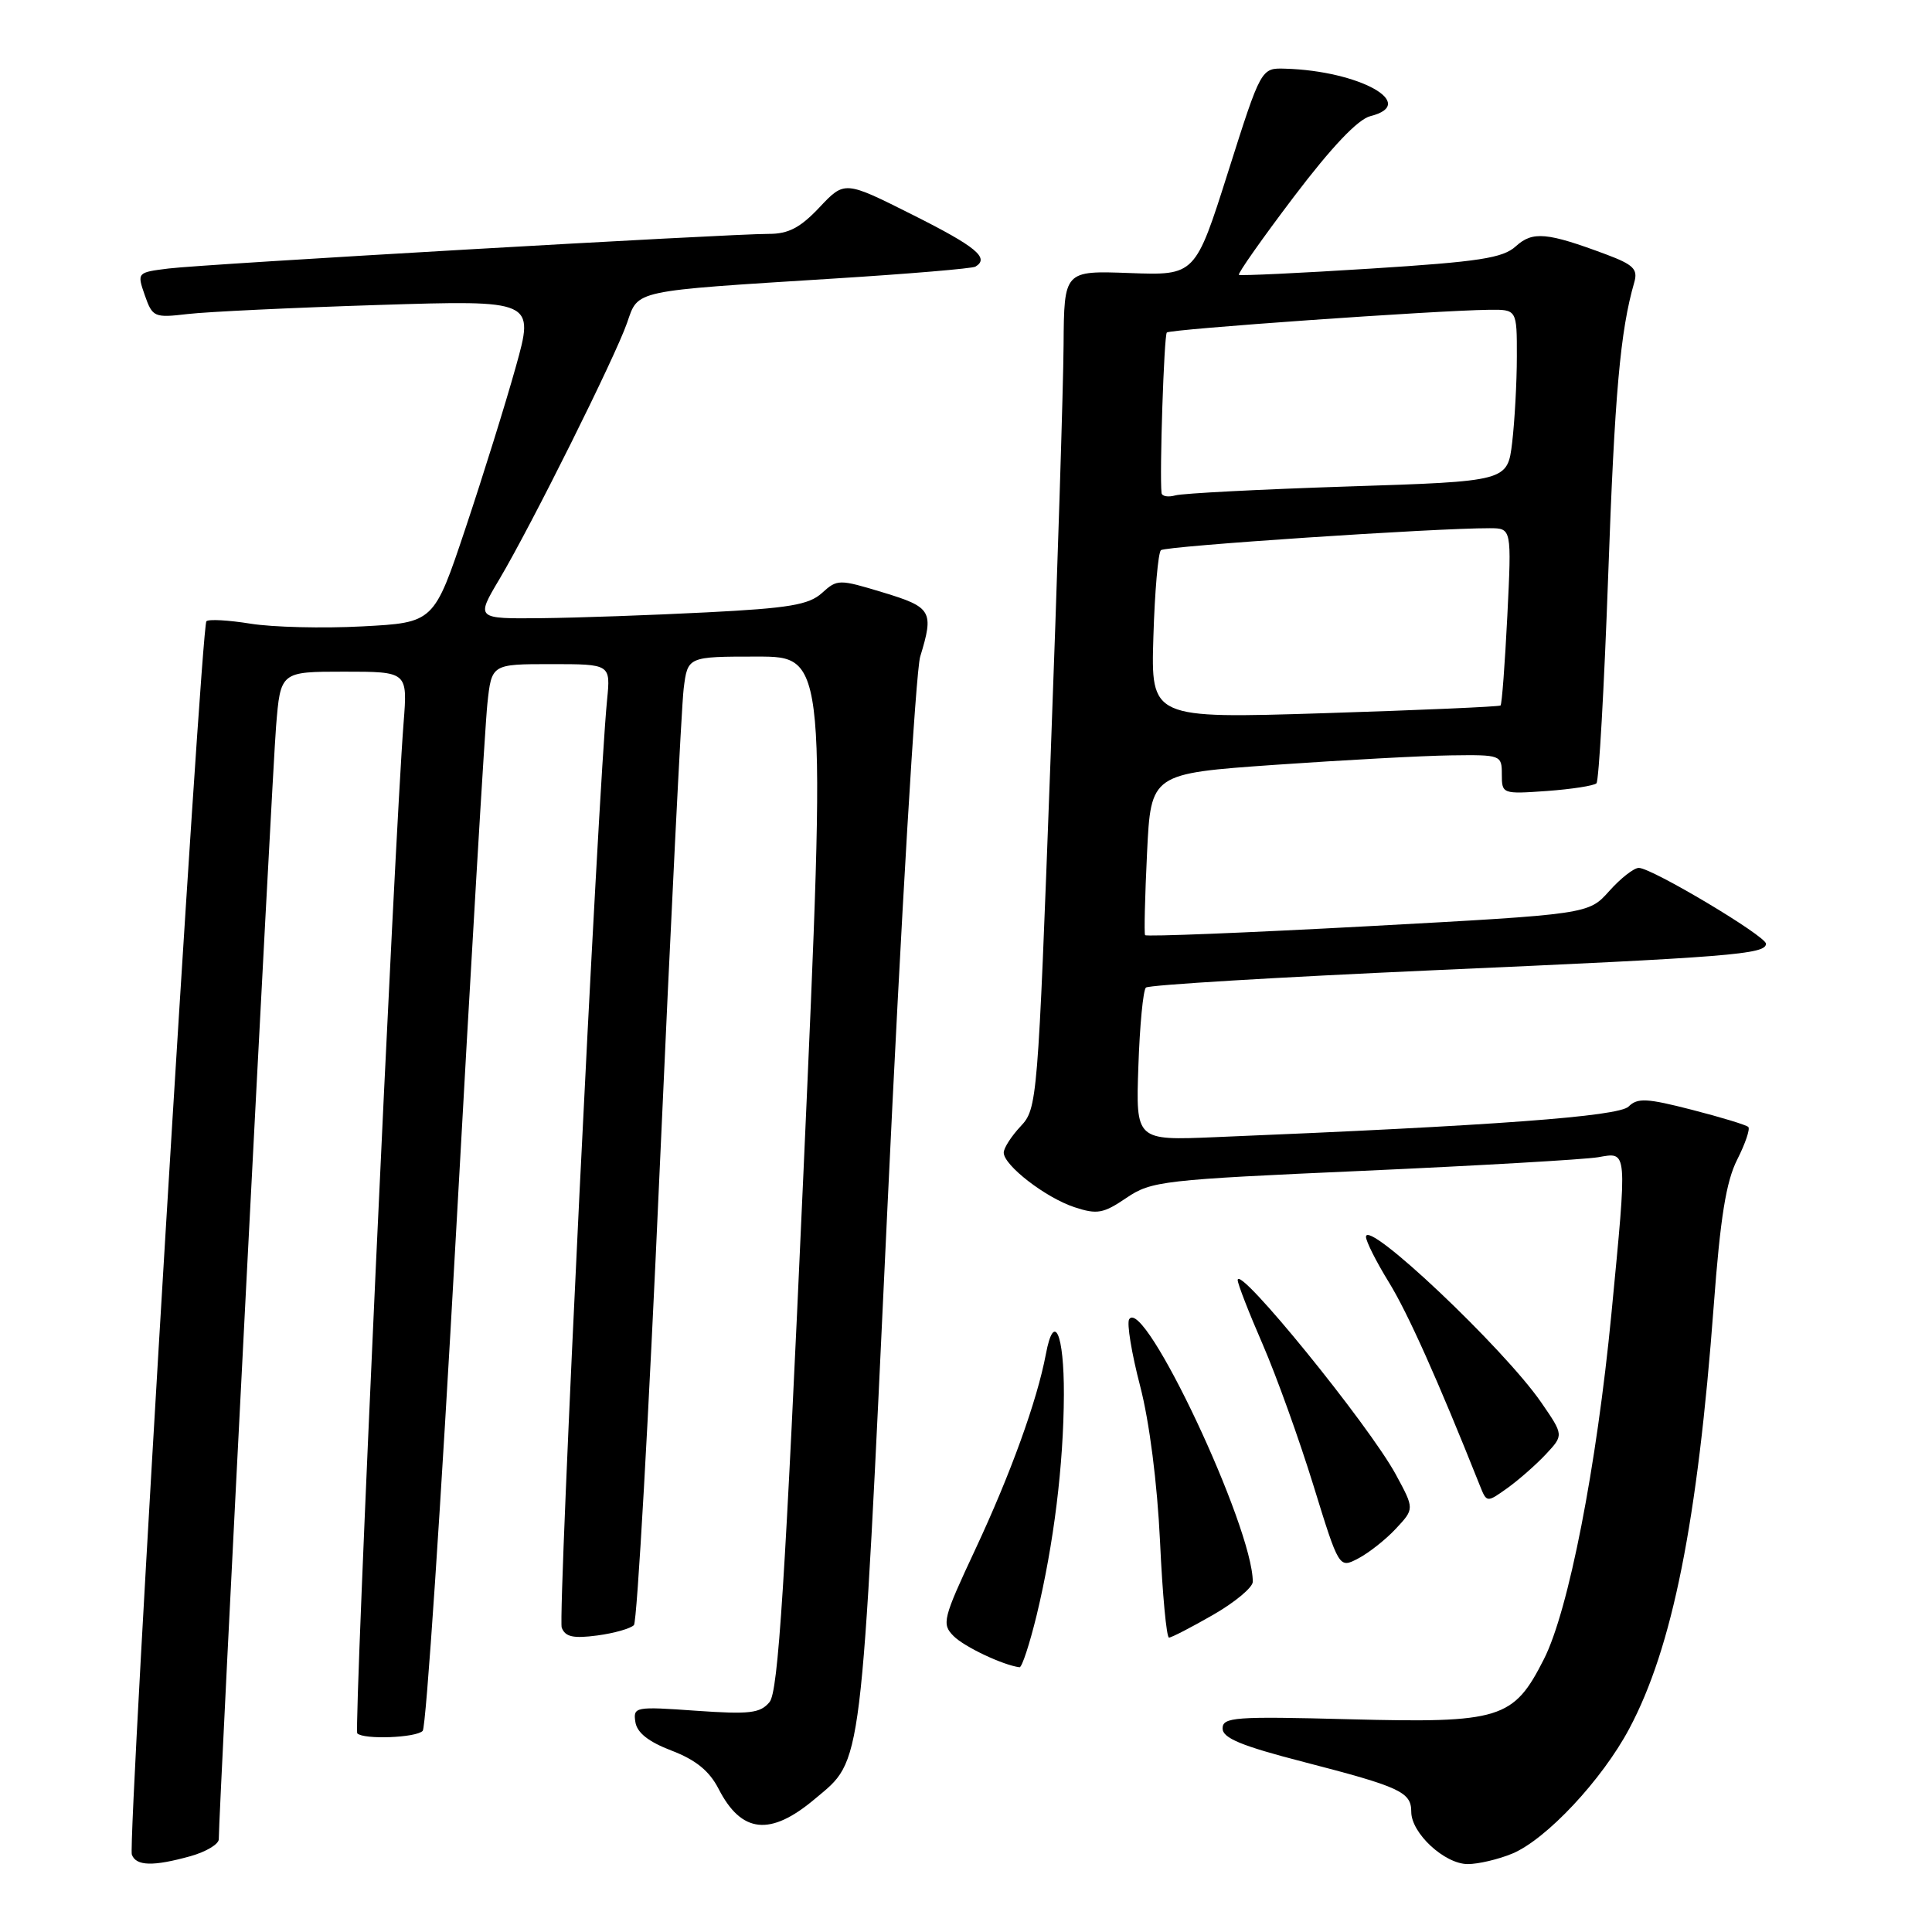 <?xml version="1.0" encoding="UTF-8" standalone="no"?>
<!DOCTYPE svg PUBLIC "-//W3C//DTD SVG 1.1//EN" "http://www.w3.org/Graphics/SVG/1.1/DTD/svg11.dtd" >
<svg xmlns="http://www.w3.org/2000/svg" xmlns:xlink="http://www.w3.org/1999/xlink" version="1.1" viewBox="0 0 256 256">
 <g >
 <path fill="currentColor"
d=" M 25.25 245.95 C 27.31 245.37 29.00 244.36 28.99 243.70 C 28.97 240.39 36.07 102.49 36.58 96.25 C 37.17 89.00 37.17 89.00 45.59 89.00 C 54.01 89.00 54.01 89.00 53.48 95.75 C 52.28 111.01 46.86 229.19 47.34 229.68 C 48.20 230.53 55.13 230.27 56.01 229.35 C 56.46 228.88 58.44 199.25 60.42 163.50 C 62.40 127.75 64.27 96.14 64.58 93.25 C 65.14 88.00 65.14 88.00 73.02 88.00 C 80.91 88.00 80.91 88.00 80.44 92.75 C 79.23 104.94 73.89 214.27 74.43 215.67 C 74.90 216.90 75.96 217.13 79.14 216.71 C 81.40 216.41 83.58 215.78 84.00 215.33 C 84.42 214.87 85.96 187.73 87.41 155.00 C 88.87 122.27 90.30 93.59 90.59 91.25 C 91.12 87.00 91.12 87.00 100.31 87.00 C 109.51 87.00 109.51 87.00 106.46 155.40 C 104.02 210.02 103.12 224.15 101.97 225.53 C 100.74 227.02 99.34 227.18 92.20 226.68 C 84.17 226.11 83.88 226.16 84.19 228.17 C 84.40 229.59 85.93 230.80 89.00 231.97 C 92.20 233.20 94.00 234.66 95.22 237.04 C 98.25 242.94 102.07 243.34 107.96 238.38 C 114.36 233.00 114.03 235.64 117.59 160.00 C 119.39 121.77 121.34 88.93 121.93 87.01 C 123.77 80.99 123.47 80.46 117.00 78.50 C 111.16 76.73 110.95 76.73 108.91 78.58 C 107.18 80.14 104.56 80.59 93.66 81.14 C 86.42 81.51 76.57 81.86 71.78 81.91 C 63.05 82.00 63.05 82.00 66.17 76.75 C 70.45 69.53 81.51 47.32 83.09 42.78 C 84.61 38.39 83.62 38.60 110.50 36.91 C 120.40 36.29 128.84 35.58 129.25 35.33 C 131.16 34.19 129.35 32.69 120.96 28.48 C 111.92 23.94 111.92 23.94 108.59 27.47 C 106.05 30.17 104.46 31.00 101.88 30.99 C 96.65 30.98 27.03 34.99 22.32 35.58 C 18.16 36.10 18.14 36.11 19.19 39.13 C 20.21 42.03 20.43 42.13 24.87 41.61 C 27.42 41.31 38.80 40.77 50.16 40.41 C 70.82 39.76 70.82 39.76 68.34 48.63 C 66.98 53.51 63.98 63.12 61.68 70.00 C 57.50 82.50 57.50 82.50 48.00 83.00 C 42.77 83.28 36.11 83.11 33.19 82.64 C 30.27 82.17 27.64 82.02 27.35 82.32 C 26.62 83.05 16.88 244.17 17.47 245.75 C 18.04 247.27 20.29 247.33 25.25 245.95 Z  M 200.39 245.61 C 204.89 243.73 212.28 235.84 215.89 229.05 C 221.61 218.32 224.94 201.66 227.08 173.00 C 227.95 161.32 228.72 156.55 230.19 153.65 C 231.26 151.54 231.92 149.59 231.66 149.33 C 231.40 149.06 228.03 148.04 224.18 147.05 C 218.23 145.52 216.98 145.45 215.80 146.62 C 214.49 147.94 198.02 149.16 161.00 150.68 C 150.50 151.12 150.50 151.12 150.84 141.31 C 151.02 135.91 151.47 131.21 151.84 130.86 C 152.20 130.51 169.38 129.48 190.00 128.56 C 229.35 126.82 234.00 126.45 234.00 125.05 C 234.00 124.03 218.86 115.00 217.15 115.00 C 216.50 115.00 214.74 116.38 213.23 118.07 C 210.49 121.14 210.49 121.14 181.24 122.73 C 165.15 123.60 151.87 124.13 151.73 123.91 C 151.59 123.68 151.71 118.78 151.99 113.00 C 152.50 102.50 152.50 102.50 169.00 101.34 C 178.07 100.71 188.54 100.14 192.25 100.09 C 198.89 100.00 199.00 100.04 199.00 102.62 C 199.00 105.20 199.08 105.23 204.98 104.81 C 208.27 104.57 211.22 104.11 211.54 103.79 C 211.86 103.47 212.56 91.12 213.09 76.35 C 213.95 52.15 214.69 43.85 216.55 37.41 C 217.05 35.67 216.45 35.07 212.82 33.71 C 204.97 30.78 203.09 30.61 200.86 32.63 C 199.14 34.20 196.02 34.68 181.65 35.59 C 172.22 36.19 164.35 36.56 164.16 36.42 C 163.97 36.27 167.24 31.62 171.43 26.09 C 176.45 19.47 179.92 15.81 181.58 15.39 C 188.01 13.78 180.15 9.39 170.30 9.10 C 167.10 9.00 167.10 9.00 162.74 22.75 C 158.38 36.50 158.38 36.50 149.69 36.18 C 141.00 35.86 141.00 35.86 140.93 45.68 C 140.90 51.08 140.11 76.05 139.18 101.18 C 137.52 145.99 137.44 146.90 135.24 149.24 C 134.01 150.55 133.00 152.12 133.00 152.73 C 133.00 154.41 138.55 158.70 142.37 159.96 C 145.38 160.95 146.20 160.80 149.25 158.73 C 152.56 156.49 154.02 156.32 180.61 155.14 C 195.95 154.45 209.96 153.64 211.75 153.34 C 215.69 152.66 215.64 152.02 213.52 174.09 C 211.56 194.36 207.85 213.40 204.58 219.84 C 200.55 227.80 198.85 228.33 178.81 227.81 C 163.62 227.41 162.00 227.53 162.00 229.03 C 162.00 230.31 164.50 231.34 172.75 233.47 C 185.55 236.78 187.00 237.45 187.00 240.08 C 187.00 242.91 191.42 247.00 194.49 247.00 C 195.90 247.00 198.56 246.37 200.39 245.61 Z  M 137.37 213.99 C 139.64 204.55 140.93 194.11 140.97 184.81 C 141.00 176.68 139.66 173.67 138.58 179.45 C 137.42 185.60 133.91 195.31 129.24 205.29 C 124.92 214.52 124.76 215.19 126.36 216.79 C 127.78 218.22 132.90 220.64 135.09 220.92 C 135.41 220.97 136.43 217.84 137.37 213.99 Z  M 160.75 213.97 C 163.64 212.31 166.00 210.34 166.00 209.59 C 166.00 202.32 151.56 171.67 149.62 174.81 C 149.29 175.34 149.94 179.31 151.07 183.64 C 152.31 188.41 153.34 196.51 153.71 204.25 C 154.03 211.26 154.57 217.00 154.90 216.99 C 155.23 216.99 157.86 215.63 160.75 213.97 Z  M 184.96 202.56 C 187.42 199.93 187.42 199.93 184.96 195.39 C 181.38 188.80 164.00 167.42 164.00 169.62 C 164.00 170.12 165.49 173.95 167.32 178.15 C 169.14 182.35 172.16 190.75 174.03 196.81 C 177.43 207.83 177.43 207.83 179.96 206.51 C 181.36 205.78 183.61 204.01 184.96 202.56 Z  M 204.85 192.68 C 207.20 190.16 207.20 190.16 204.22 185.83 C 199.25 178.63 181.00 161.38 181.00 163.89 C 181.00 164.48 182.36 167.19 184.03 169.90 C 186.55 173.99 190.50 182.82 196.08 196.82 C 197.00 199.13 197.00 199.13 199.75 197.17 C 201.26 196.08 203.56 194.06 204.85 192.68 Z  M 152.83 84.36 C 153.01 78.39 153.46 73.23 153.83 72.90 C 154.43 72.36 190.18 69.97 197.40 69.99 C 200.30 70.00 200.30 70.00 199.73 81.59 C 199.41 87.96 199.01 93.31 198.83 93.48 C 198.65 93.64 188.15 94.10 175.50 94.50 C 152.50 95.22 152.50 95.22 152.83 84.36 Z  M 153.91 65.32 C 153.63 62.85 154.24 44.43 154.61 44.06 C 155.04 43.62 190.20 41.14 197.25 41.05 C 201.00 41.00 201.00 41.00 200.99 47.25 C 200.99 50.69 200.70 55.81 200.37 58.64 C 199.75 63.78 199.75 63.78 178.62 64.46 C 167.01 64.84 156.71 65.37 155.75 65.64 C 154.79 65.91 153.96 65.77 153.91 65.32 Z "/>
</g>
</svg>